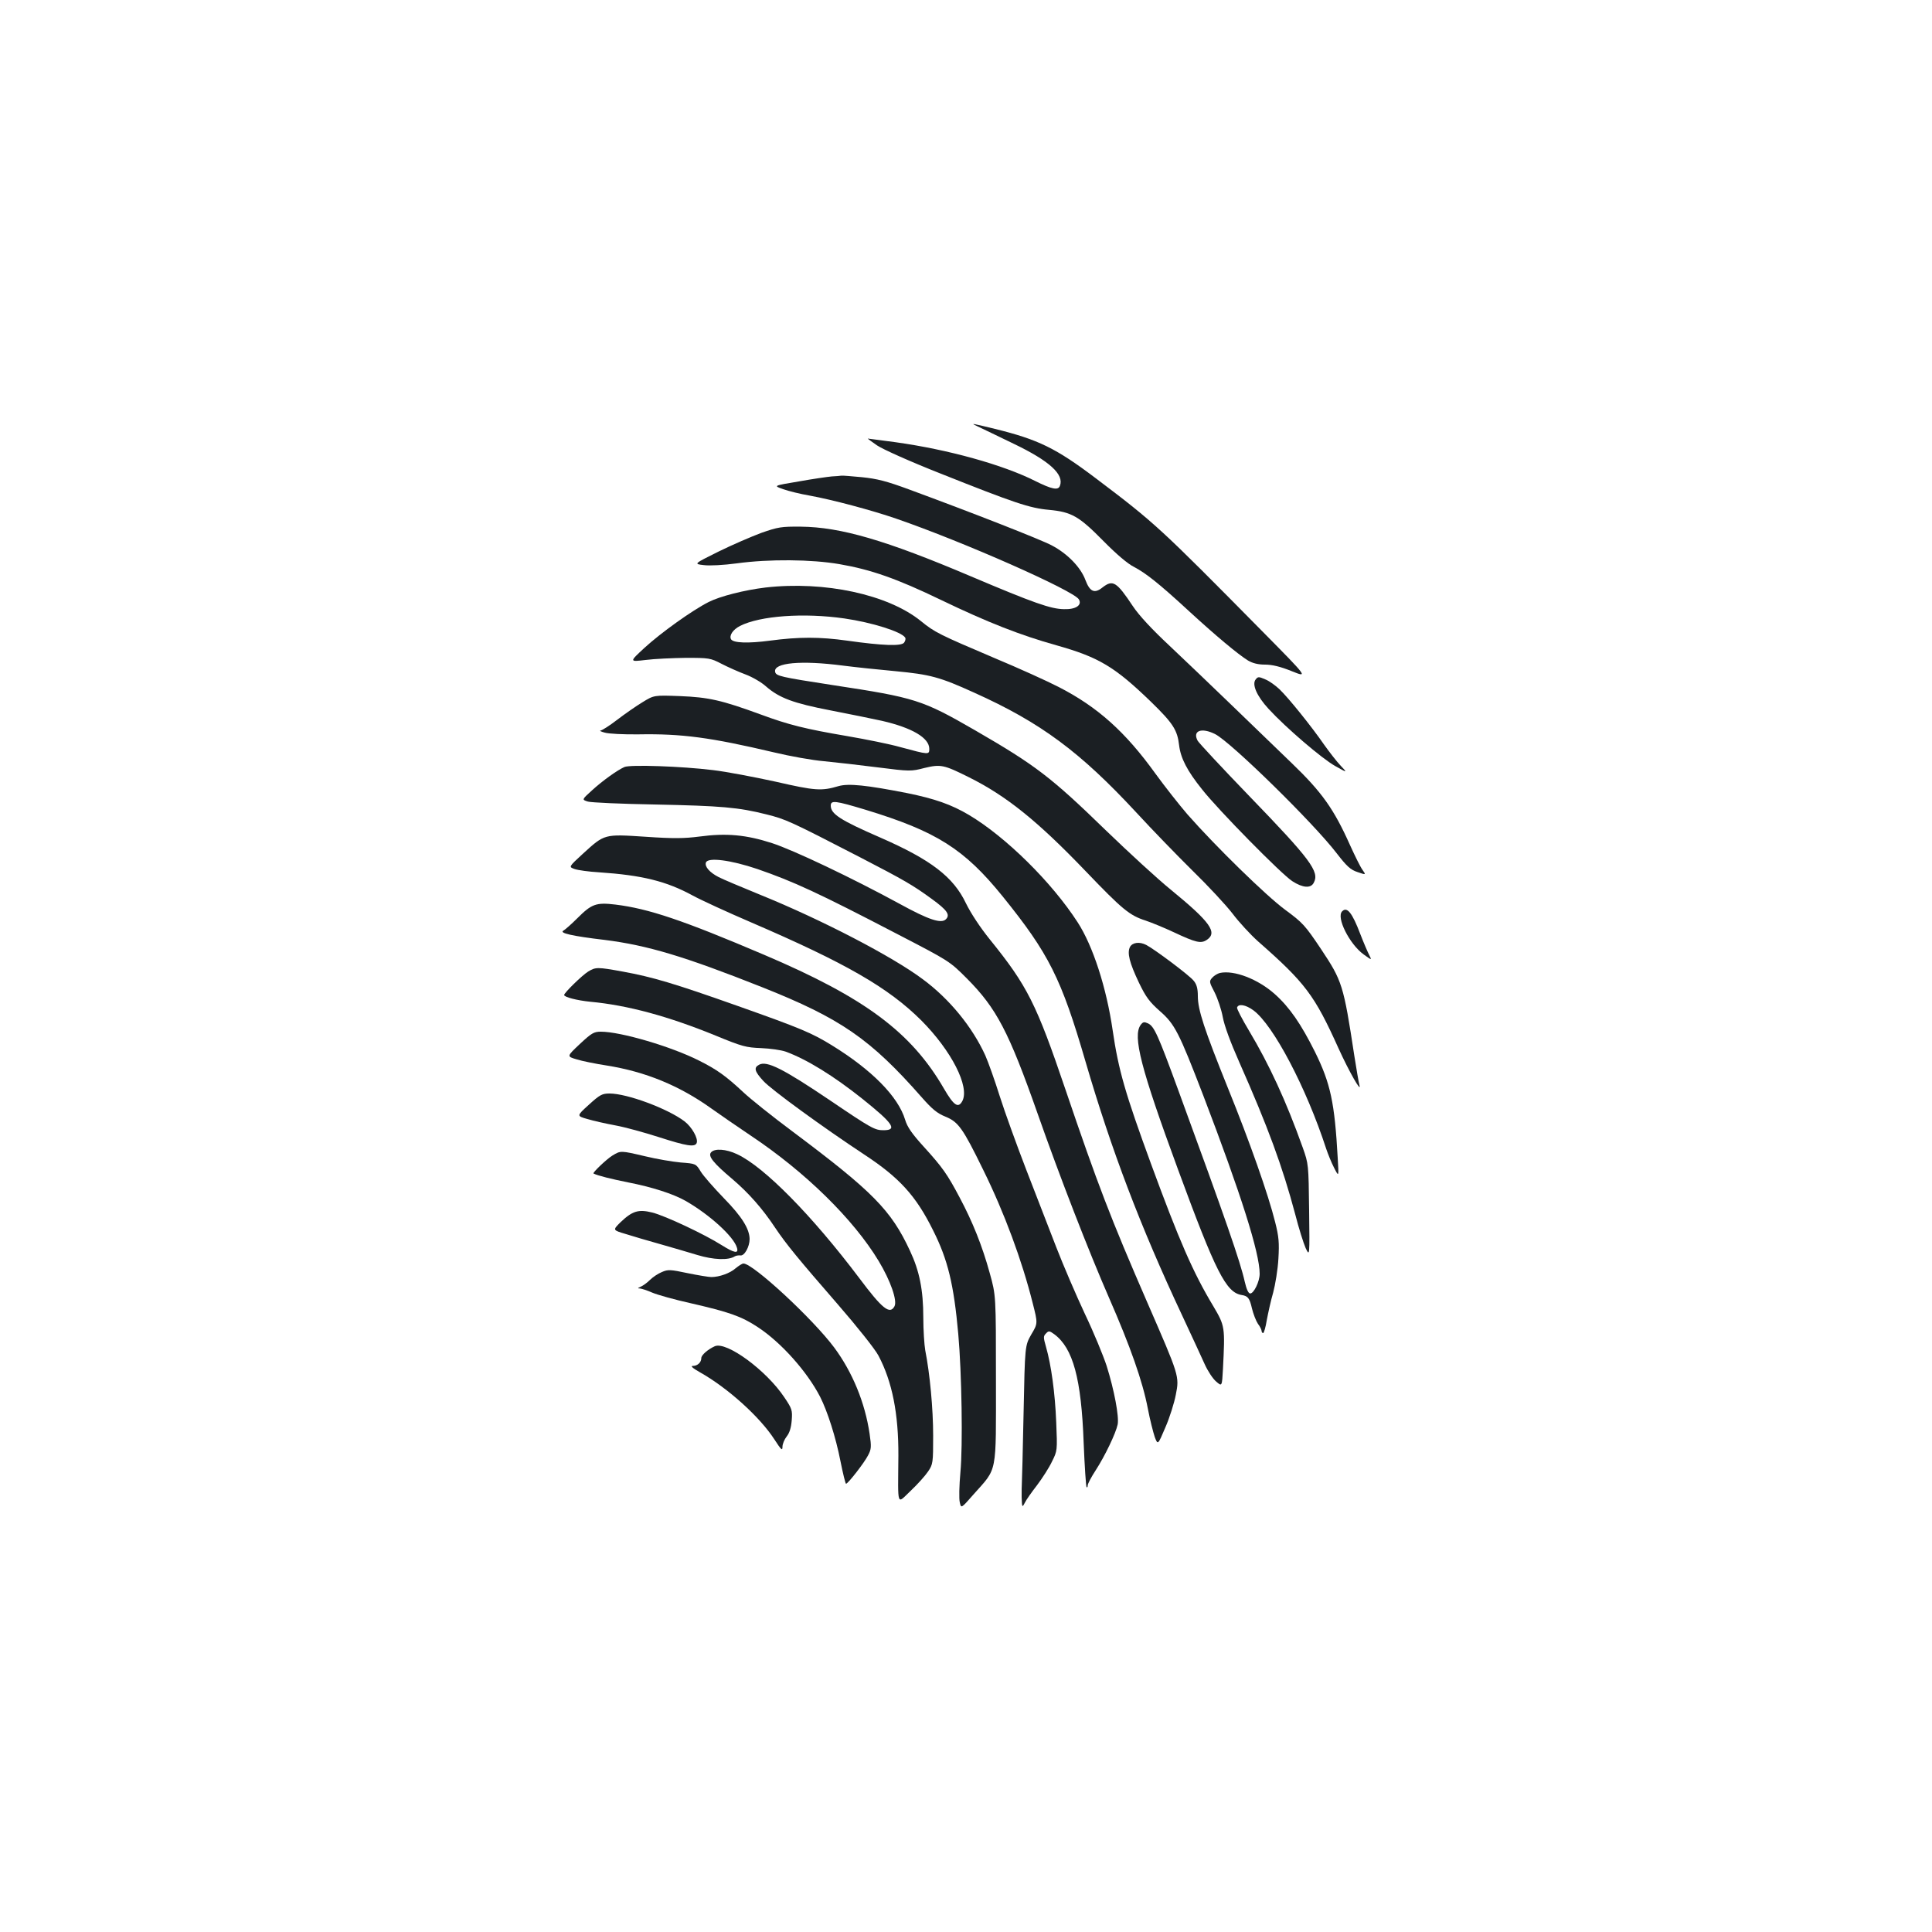 <?xml version="1.0" standalone="no"?>
<!DOCTYPE svg PUBLIC "-//W3C//DTD SVG 20010904//EN"
 "http://www.w3.org/TR/2001/REC-SVG-20010904/DTD/svg10.dtd">
<svg version="1.0" xmlns="http://www.w3.org/2000/svg"
 width="1000pt" height="1000pt" viewBox="0 0 1000 1000"
 preserveAspectRatio="xMidYMid meet">
<g transform="translate(0,1000) scale(0.1,-0.1)"
fill="#1b1f23" stroke="none">
<path d="M5060 7793 c19 -9 103 -49 185 -89 188 -90 264 -160 241 -219 -9 -24
-41 -18 -129 26 -165 83 -448 162 -721 200 -77 10 -142 19 -144 19 -2 0 19
-16 47 -35 29 -20 172 -84 329 -146 382 -152 461 -179 562 -188 117 -11 155
-33 282 -162 66 -67 126 -118 157 -133 61 -32 130 -86 286 -230 136 -125 253
-223 305 -255 24 -14 52 -21 88 -21 36 0 79 -10 138 -34 85 -34 85 -34 -148
202 -537 544 -560 565 -867 797 -205 155 -297 200 -521 255 -127 31 -128 31
-90 13z"/>
<path d="M4305 7534 c-22 -2 -99 -13 -171 -26 -132 -22 -132 -22 -80 -40 28
-10 89 -25 136 -33 116 -21 323 -76 450 -120 348 -120 915 -371 944 -417 18
-30 -15 -53 -77 -51 -68 1 -154 31 -482 170 -440 187 -674 255 -880 257 -101
1 -118 -2 -204 -32 -51 -19 -151 -62 -222 -97 -129 -64 -129 -64 -76 -70 30
-4 103 0 170 9 168 23 387 21 532 -4 163 -28 297 -75 525 -185 243 -117 412
-183 598 -235 220 -62 302 -111 491 -294 113 -110 135 -145 144 -223 8 -67 41
-132 119 -229 84 -107 412 -440 467 -475 54 -35 96 -38 111 -8 31 57 -16 120
-338 453 -138 143 -256 270 -263 282 -28 52 20 70 91 34 81 -41 510 -461 629
-617 52 -67 71 -85 108 -97 44 -15 44 -15 25 12 -11 15 -39 72 -64 127 -84
188 -146 275 -302 425 -77 74 -220 212 -316 305 -97 94 -239 229 -316 302 -92
86 -158 157 -190 205 -85 128 -104 139 -158 97 -41 -33 -65 -22 -88 39 -24 65
-92 136 -174 179 -56 30 -411 169 -737 289 -119 44 -167 56 -245 64 -53 5
-101 9 -107 8 -5 -1 -28 -3 -50 -4z"/>
<path d="M3962 6959 c-108 -13 -235 -45 -294 -75 -85 -43 -247 -159 -332 -237
-79 -73 -79 -73 5 -63 46 6 140 10 209 11 121 0 127 -1 185 -31 33 -17 89 -42
124 -55 35 -13 83 -41 106 -62 69 -60 142 -87 334 -124 97 -19 217 -43 266
-54 156 -36 245 -88 245 -145 0 -31 -2 -31 -150 9 -52 15 -176 40 -275 57
-217 37 -302 58 -448 112 -202 74 -269 89 -417 95 -135 5 -135 5 -195 -32 -33
-20 -92 -61 -131 -91 -39 -30 -77 -54 -85 -55 -8 -1 2 -6 21 -11 19 -6 98 -10
175 -9 225 4 373 -16 700 -93 83 -20 200 -41 260 -46 61 -6 186 -20 279 -32
165 -21 172 -21 241 -3 84 20 100 17 230 -48 195 -97 357 -228 606 -488 188
-196 225 -227 309 -254 30 -10 96 -37 145 -60 115 -54 141 -60 171 -40 58 38
18 93 -186 260 -69 56 -219 194 -335 306 -285 277 -365 338 -678 519 -274 158
-309 169 -737 234 -272 42 -294 47 -298 69 -9 47 135 60 350 32 62 -8 185 -21
273 -29 179 -17 229 -30 407 -111 345 -155 549 -307 840 -621 81 -88 212 -223
291 -301 80 -78 172 -177 206 -221 33 -44 93 -109 132 -144 246 -216 293 -279
417 -554 54 -119 122 -239 108 -189 -3 11 -15 79 -26 150 -56 368 -63 388
-172 552 -83 124 -95 137 -186 204 -99 73 -360 328 -506 494 -43 50 -117 144
-165 210 -156 217 -300 346 -501 449 -58 30 -208 98 -335 151 -282 120 -307
132 -378 190 -170 138 -499 209 -805 174z m408 -160 c145 -21 296 -69 315 -99
4 -6 1 -18 -6 -27 -16 -18 -109 -15 -294 11 -141 20 -251 20 -400 0 -114 -15
-189 -12 -201 7 -11 19 9 50 46 69 104 53 331 69 540 39z"/>
<path d="M6500 6484 c-22 -25 5 -87 66 -153 91 -99 277 -258 345 -296 64 -36
64 -36 28 2 -20 21 -58 70 -85 108 -65 94 -184 242 -231 287 -21 20 -54 44
-75 52 -32 14 -37 14 -48 0z"/>
<path d="M3232 6030 c-36 -16 -111 -69 -168 -121 -53 -48 -53 -48 -21 -58 18
-5 172 -12 343 -15 349 -7 437 -15 580 -51 101 -25 123 -35 489 -224 224 -116
271 -143 368 -214 80 -58 96 -82 73 -105 -24 -24 -87 -4 -240 80 -246 134
-549 278 -660 314 -133 43 -235 53 -376 34 -78 -10 -134 -11 -279 -1 -215 14
-211 15 -324 -88 -74 -68 -74 -68 -43 -79 17 -6 74 -14 126 -17 224 -15 349
-46 485 -120 44 -24 179 -86 300 -138 495 -213 713 -339 884 -509 156 -157
251 -343 212 -417 -21 -39 -44 -24 -95 64 -169 292 -409 471 -931 693 -420
179 -598 239 -770 260 -100 12 -123 3 -197 -71 -30 -30 -63 -59 -72 -64 -23
-12 44 -28 214 -48 222 -28 412 -85 813 -244 408 -162 562 -268 829 -572 53
-60 78 -81 122 -99 66 -27 89 -58 195 -275 110 -223 201 -470 256 -689 27
-106 27 -106 -7 -163 -33 -58 -33 -58 -40 -408 -4 -192 -8 -357 -9 -365 -1 -8
-1 -40 -1 -70 2 -53 3 -54 16 -29 7 15 36 56 64 92 27 36 62 90 77 122 28 56
28 57 22 203 -6 152 -26 297 -53 391 -14 49 -14 55 0 69 14 15 18 14 43 -4 97
-72 140 -230 152 -562 5 -123 12 -226 15 -229 3 -4 6 0 6 9 0 8 19 44 42 79
47 73 103 189 113 236 8 41 -18 179 -57 303 -17 52 -67 174 -113 270 -45 96
-112 252 -148 345 -36 94 -106 274 -155 400 -49 127 -111 298 -137 380 -26 83
-60 178 -75 212 -67 147 -185 292 -323 394 -157 118 -527 310 -843 438 -98 40
-195 81 -214 91 -47 24 -74 55 -66 76 11 28 130 12 266 -34 188 -65 314 -123
725 -337 270 -140 270 -140 360 -230 153 -154 216 -274 366 -700 114 -325 265
-714 370 -954 109 -249 173 -430 200 -571 11 -58 28 -124 36 -148 16 -42 16
-42 55 50 22 50 46 127 54 169 19 96 18 97 -147 476 -191 439 -258 614 -424
1103 -151 445 -197 537 -392 778 -50 62 -98 135 -123 186 -65 137 -181 226
-444 341 -207 90 -256 122 -256 165 0 29 23 26 179 -21 368 -112 512 -203 711
-449 239 -296 303 -423 429 -856 134 -458 283 -851 499 -1311 48 -103 101
-217 117 -253 16 -36 43 -77 60 -91 30 -26 30 -26 35 65 11 219 11 222 -51
327 -104 173 -176 339 -321 734 -133 363 -169 486 -199 693 -32 220 -102 436
-181 558 -135 209 -373 443 -563 556 -91 54 -177 84 -320 113 -209 41 -303 51
-355 36 -88 -26 -120 -24 -325 23 -110 24 -256 52 -325 60 -162 20 -428 29
-458 16z"/>
<path d="M6947 5283 c-32 -31 38 -170 111 -223 43 -31 43 -31 29 -3 -8 15 -29
64 -46 108 -42 111 -69 144 -94 118z"/>
<path d="M5849 5099 c-16 -31 -3 -82 46 -185 36 -75 55 -100 108 -147 78 -68
99 -110 225 -437 195 -510 292 -815 292 -923 0 -40 -30 -102 -49 -102 -9 0
-19 21 -28 60 -23 104 -98 320 -342 986 -108 295 -127 337 -159 352 -20 9 -26
8 -38 -8 -42 -58 0 -223 194 -750 195 -530 248 -635 329 -648 32 -5 41 -16 53
-69 7 -29 21 -65 31 -80 11 -14 19 -31 19 -37 0 -6 4 -11 8 -11 4 0 13 30 19
68 7 37 21 101 33 142 11 41 24 120 27 175 5 84 2 115 -17 190 -35 141 -132
417 -245 695 -122 303 -155 403 -155 474 0 39 -6 61 -21 79 -19 26 -202 163
-246 186 -35 18 -71 13 -84 -10z"/>
<path d="M3044 4971 c-31 -19 -124 -110 -124 -121 0 -11 66 -28 135 -35 194
-18 404 -75 651 -176 136 -56 156 -61 234 -64 47 -2 103 -10 126 -18 110 -40
249 -126 397 -244 160 -128 184 -163 110 -163 -45 0 -62 9 -276 154 -243 164
-328 207 -368 185 -29 -15 -23 -35 22 -84 42 -46 309 -240 521 -380 183 -120
269 -214 358 -394 76 -151 107 -279 130 -536 18 -201 24 -580 11 -716 -6 -68
-8 -138 -3 -156 7 -31 7 -31 71 42 125 141 116 96 116 595 0 435 0 435 -32
550 -39 142 -89 266 -155 390 -65 123 -89 157 -187 265 -61 67 -85 102 -96
139 -36 120 -172 258 -380 386 -104 64 -164 89 -486 203 -333 118 -442 150
-595 178 -132 24 -141 24 -180 0z"/>
<path d="M6314 4964 c-12 -3 -30 -14 -39 -24 -17 -19 -17 -22 12 -77 16 -32
35 -89 42 -127 8 -44 39 -129 86 -235 147 -332 223 -538 289 -786 18 -71 43
-150 54 -175 21 -44 21 -44 18 195 -3 239 -3 240 -33 325 -86 241 -173 429
-278 605 -36 60 -64 114 -62 120 7 21 44 15 84 -14 103 -75 274 -400 377 -716
9 -27 27 -72 41 -99 25 -49 25 -49 19 50 -16 287 -37 386 -118 550 -72 144
-131 230 -207 298 -87 78 -211 126 -285 110z"/>
<path d="M3001 4596 c-68 -64 -68 -64 -17 -79 28 -9 98 -23 156 -32 201 -32
377 -104 544 -224 45 -32 135 -94 202 -139 282 -188 531 -432 662 -649 62
-103 97 -205 82 -234 -24 -45 -63 -14 -182 145 -245 325 -493 577 -633 642
-57 27 -117 31 -135 9 -16 -19 11 -54 112 -139 83 -71 154 -151 219 -249 59
-88 121 -163 326 -399 99 -114 193 -232 210 -265 71 -134 104 -300 103 -518
-2 -272 -10 -251 64 -181 36 34 76 79 90 100 25 37 26 45 26 185 0 139 -17
321 -41 442 -5 29 -10 106 -10 169 0 143 -20 242 -69 346 -98 211 -193 307
-610 619 -102 76 -216 167 -253 202 -89 83 -136 117 -228 163 -144 73 -406
150 -509 150 -36 0 -48 -7 -109 -64z"/>
<path d="M3048 4282 c-64 -58 -64 -58 -8 -74 30 -9 96 -24 145 -33 50 -9 151
-37 226 -61 143 -46 186 -53 195 -30 9 23 -25 83 -63 112 -87 66 -297 144
-388 144 -38 0 -50 -6 -107 -58z"/>
<path d="M3170 4019 c-31 -19 -105 -90 -98 -93 21 -11 94 -29 179 -46 123 -24
233 -59 298 -96 124 -71 248 -184 265 -241 11 -34 -13 -29 -80 13 -85 54 -290
151 -358 168 -72 18 -103 8 -165 -51 -40 -40 -40 -40 27 -60 37 -12 117 -35
177 -52 61 -17 148 -43 195 -57 83 -25 160 -28 193 -7 6 4 20 6 29 5 21 -4 48
45 48 85 -1 53 -40 116 -134 212 -51 53 -105 114 -119 137 -25 41 -25 41 -104
47 -43 4 -125 18 -183 32 -128 30 -127 30 -170 4z"/>
<path d="M3807 3435 c-28 -25 -84 -45 -125 -45 -13 0 -68 9 -122 20 -90 19
-102 20 -134 6 -20 -8 -48 -27 -62 -41 -15 -15 -36 -30 -48 -35 -16 -7 -17 -9
-4 -9 9 -1 38 -10 65 -22 26 -11 115 -36 196 -54 201 -46 264 -68 349 -124
122 -80 256 -231 323 -361 38 -75 81 -209 105 -332 13 -65 26 -118 29 -118 11
1 96 111 114 147 17 32 18 44 8 112 -24 162 -89 319 -183 446 -111 149 -421
436 -470 435 -7 0 -25 -12 -41 -25z"/>
<path d="M3700 3032 c-36 -16 -70 -46 -70 -61 0 -23 -20 -41 -44 -41 -14 0 0
-12 37 -33 144 -81 310 -231 385 -347 35 -54 42 -61 42 -39 0 15 10 39 22 54
15 19 23 46 26 84 4 52 1 60 -38 118 -93 140 -299 291 -360 265z"/>
</g>
</svg>
